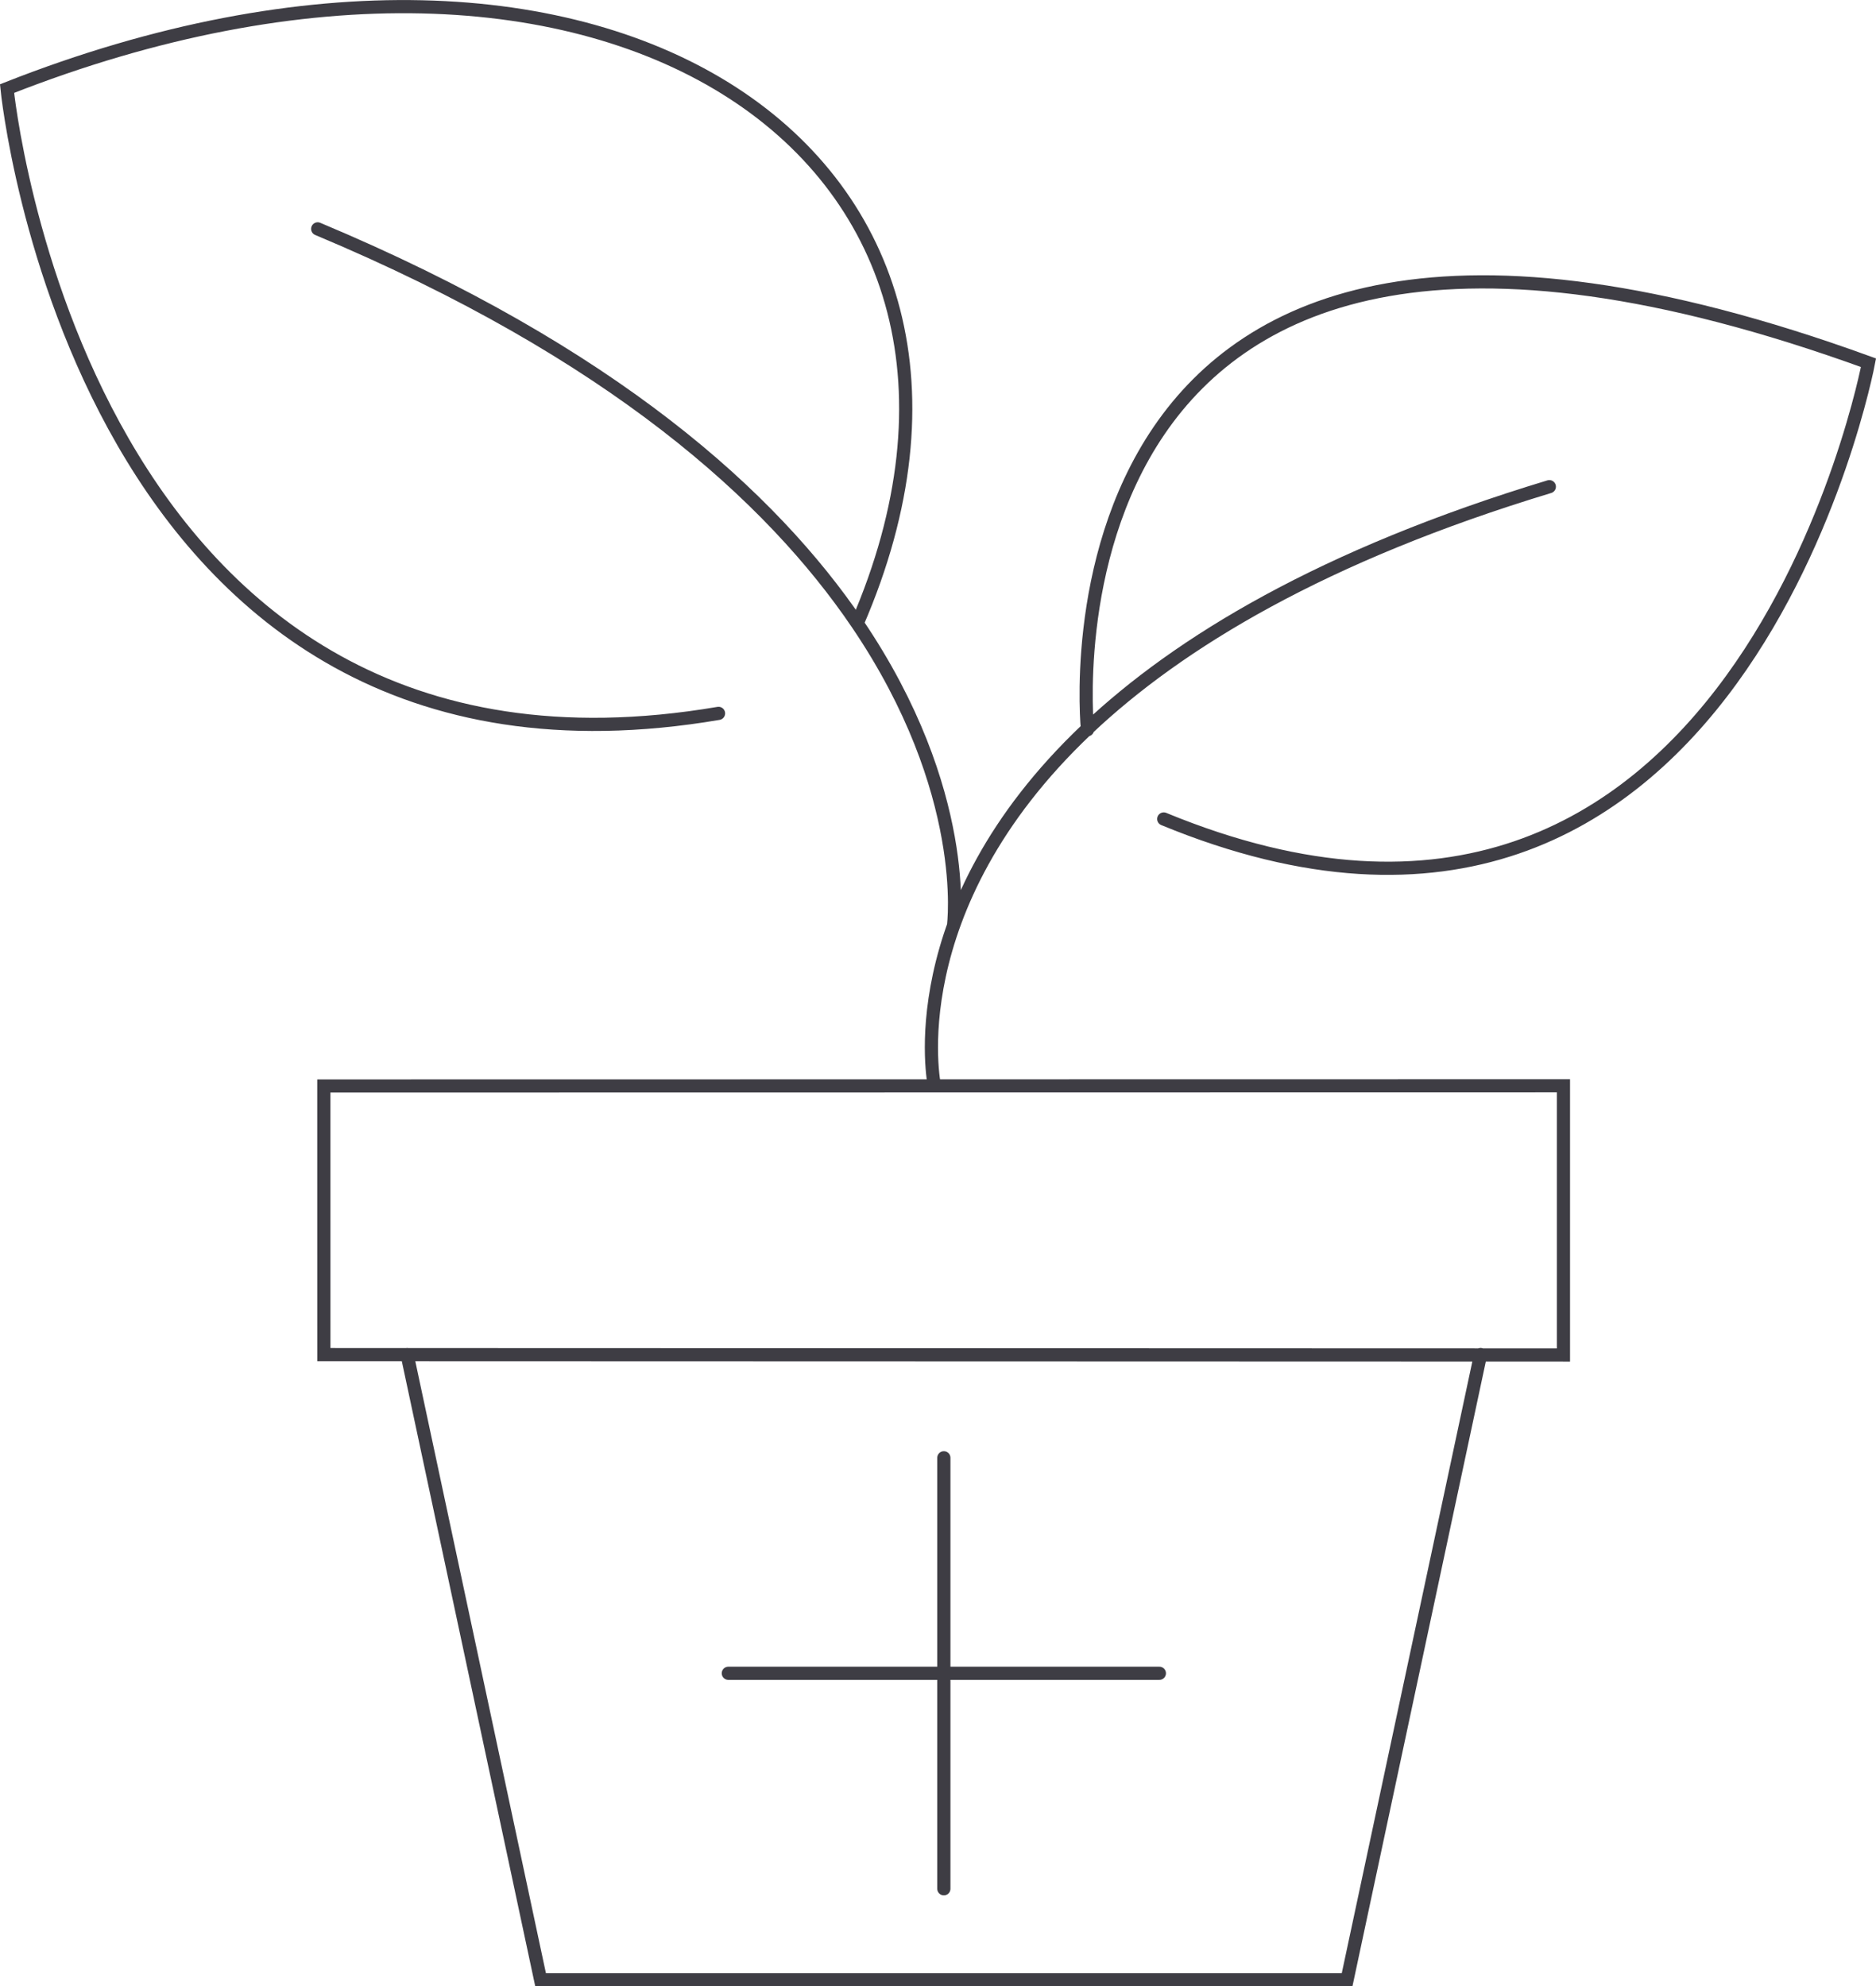 <?xml version="1.0" encoding="UTF-8" standalone="no"?>
<!-- Created with Inkscape (http://www.inkscape.org/) -->

<svg
   width="379.732"
   height="402.134"
   viewBox="0 0 379.732 402.134"
   version="1.1"
   id="svg5"
   xmlns="http://www.w3.org/2000/svg"
   xmlns:svg="http://www.w3.org/2000/svg">
  <defs
     id="defs2" />
  <g
     id="layer1"
     transform="translate(-69.865,-50.434)">
    <g
       id="g20608"
       transform="translate(-0.035)">
      <path
         id="path19627"
         style="fill:none;stroke:#3e3d44;stroke-width:2.668;stroke-linecap:round;stroke-linejoin:miter;stroke-miterlimit:4;stroke-dasharray:none;stroke-opacity:1"
         d="m 217.325,389.185 h 87.249 m -43.624,43.624 v -87.249 m 29.075,-147.387 c 0,0 -13.977,-136.851 158.088,-74.307 0,0 -26.423,140.312 -142.653,92.367 m -62.045,-39.6 C 284.05,82.757 193.109,20.335 71.326,68.368 c 0,0 14.574,148.52 144.016,126.486 m 47.562,43.001 c 0,0 3.677,-27.075 -19.49,-61.221 C 226.143,151.179 193.956,121.794 134.206,96.769 M 259.035,270.23 c 0,0 -7.55,-35.706 30.784,-72.067 0.068,-0.064 0.136,-0.129 0.204,-0.193 18.527,-17.501 47.704,-35.14 93.486,-49.009 M 260.949,451.234 h 81.626 L 369.59,324.658 M 260.949,451.234 H 179.324 L 152.309,324.658 m 234.057,-54.408 v 54.5 l -250.912,-0.077 -0.005,-54.384 z" />
    </g>
  </g>
</svg>
